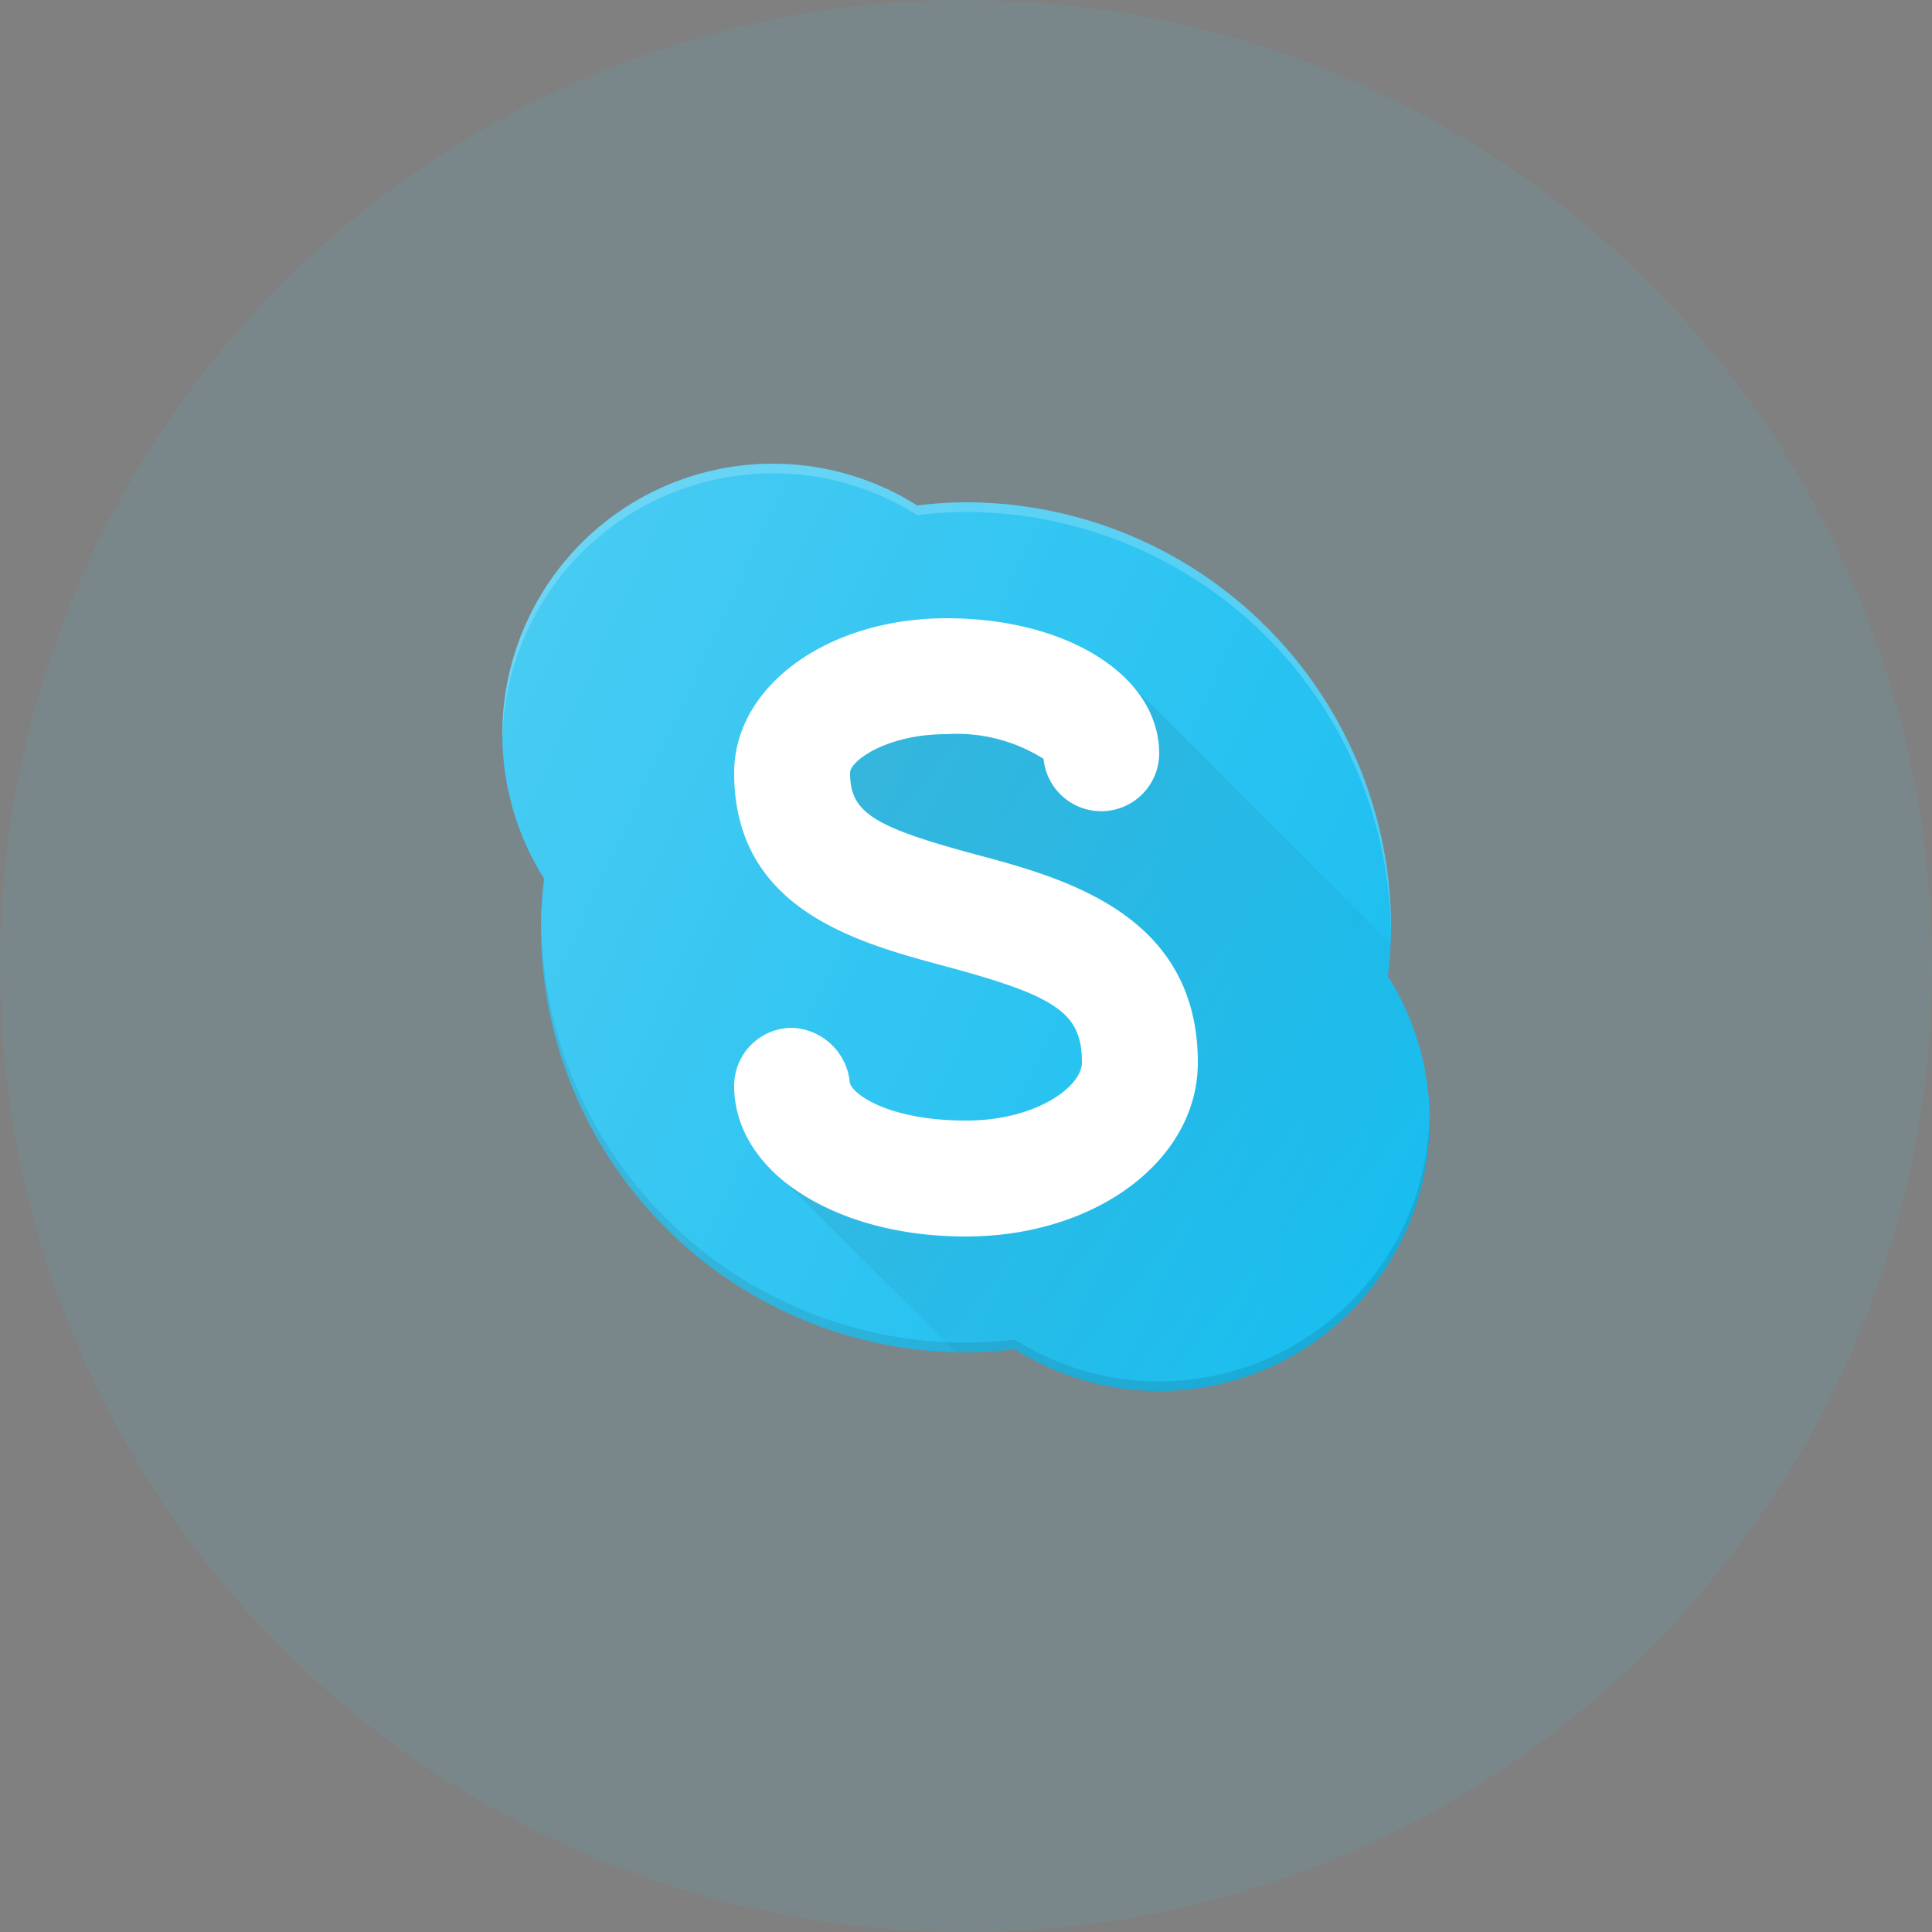 <svg id="Component_16_13" data-name="Component 16 – 13" xmlns="http://www.w3.org/2000/svg" xmlns:xlink="http://www.w3.org/1999/xlink" width="50" height="50" viewBox="0 0 50 50">
  <rect x="0" y="0" width="50" height="50" fill="#808080" stroke="none"/>
  <defs>
    <linearGradient id="linear-gradient" x1="0.055" y1="0.165" x2="0.866" y2="0.898" gradientUnits="objectBoundingBox">
      <stop offset="0" stop-color="#010101" stop-opacity="0.102"/>
      <stop offset="1" stop-color="#010101" stop-opacity="0"/>
    </linearGradient>
    <linearGradient id="linear-gradient-2" x1="-0.015" y1="0.26" x2="1.015" y2="0.74" gradientUnits="objectBoundingBox">
      <stop offset="0" stop-color="#fff" stop-opacity="0.2"/>
      <stop offset="1" stop-color="#fff" stop-opacity="0"/>
    </linearGradient>
  </defs>
  <circle id="Ellipse_50" data-name="Ellipse 50" cx="25" cy="25" r="25" fill="#40c9f3" opacity="0.1"/>
  <g id="Skype" transform="translate(13 12)">
    <path id="Path_15338" data-name="Path 15338" d="M22.918,13.262A10.423,10.423,0,0,0,23,12,11.012,11.012,0,0,0,12,1a10.542,10.542,0,0,0-1.262.082,7,7,0,0,0-9.656,9.656A10.412,10.412,0,0,0,1,12,11.012,11.012,0,0,0,12,23a10.542,10.542,0,0,0,1.262-.082,7,7,0,0,0,9.656-9.656Z" fill="#19bef0"/>
    <path id="Path_15339" data-name="Path 15339" d="M17,23.75a6.963,6.963,0,0,1-3.738-1.082A10.55,10.55,0,0,1,12,22.75a11.01,11.01,0,0,1-10.995-10.9C1,11.9,1,11.951,1,12A11.012,11.012,0,0,0,12,23a10.542,10.542,0,0,0,1.262-.082A7,7,0,0,0,24,17c0-.035-.007-.07-.007-.1A7,7,0,0,1,17,23.75Z" fill="#010101" opacity="0.1"/>
    <path id="Path_15340" data-name="Path 15340" d="M7,.25a6.963,6.963,0,0,1,3.738,1.082A10.544,10.544,0,0,1,12,1.25a11.01,11.01,0,0,1,10.995,10.9c0-.05.005-.1.005-.151A11.012,11.012,0,0,0,12,1a10.542,10.542,0,0,0-1.262.082A7,7,0,0,0,0,7c0,.035.007.07.007.1A7,7,0,0,1,7,.25Z" fill="#fff" opacity="0.2"/>
    <path id="Path_15341" data-name="Path 15341" d="M12.254,10.113C9.578,9.394,9,9.019,9,8c0-.306.944-1,2.5-1a4.21,4.21,0,0,1,2.507.639A1.5,1.5,0,0,0,17,7.5c0-2-2.364-3.5-5.5-3.5C8.416,4,6,5.757,6,8c0,3.539,3.164,4.389,5.476,5.01,2.9.778,3.524,1.22,3.524,2.49,0,.612-1.169,1.5-3,1.5-2.021,0-2.957-.695-3.007-.985A1.563,1.563,0,0,0,7.5,14.6,1.5,1.5,0,0,0,6,16.1C6,18.323,8.579,20,12,20c3.364,0,6-1.977,6-4.5C18,11.656,14.542,10.727,12.254,10.113Z" fill="#fff"/>
    <path id="Path_15342" data-name="Path 15342" d="M22.918,13.262c.036-.3.056-.573.068-.837L16.133,5.571A2.709,2.709,0,0,1,17,7.5a1.5,1.5,0,0,1-2.993.139A4.21,4.21,0,0,0,11.5,7C9.944,7,9,7.694,9,8c0,1.019.578,1.394,3.254,2.113C14.542,10.727,18,11.656,18,15.5c0,2.523-2.636,4.5-6,4.5a7.579,7.579,0,0,1-4.646-1.377l4.363,4.363c.1,0,.188.014.283.014a10.542,10.542,0,0,0,1.262-.082,7,7,0,0,0,9.656-9.656Z" fill="url(#linear-gradient)"/>
    <path id="Path_15343" data-name="Path 15343" d="M22.918,13.262A10.423,10.423,0,0,0,23,12,11.012,11.012,0,0,0,12,1a10.542,10.542,0,0,0-1.262.082,7,7,0,0,0-9.656,9.656A10.412,10.412,0,0,0,1,12,11.012,11.012,0,0,0,12,23a10.542,10.542,0,0,0,1.262-.082,7,7,0,0,0,9.656-9.656Z" fill="url(#linear-gradient-2)"/>
  </g>
</svg>
